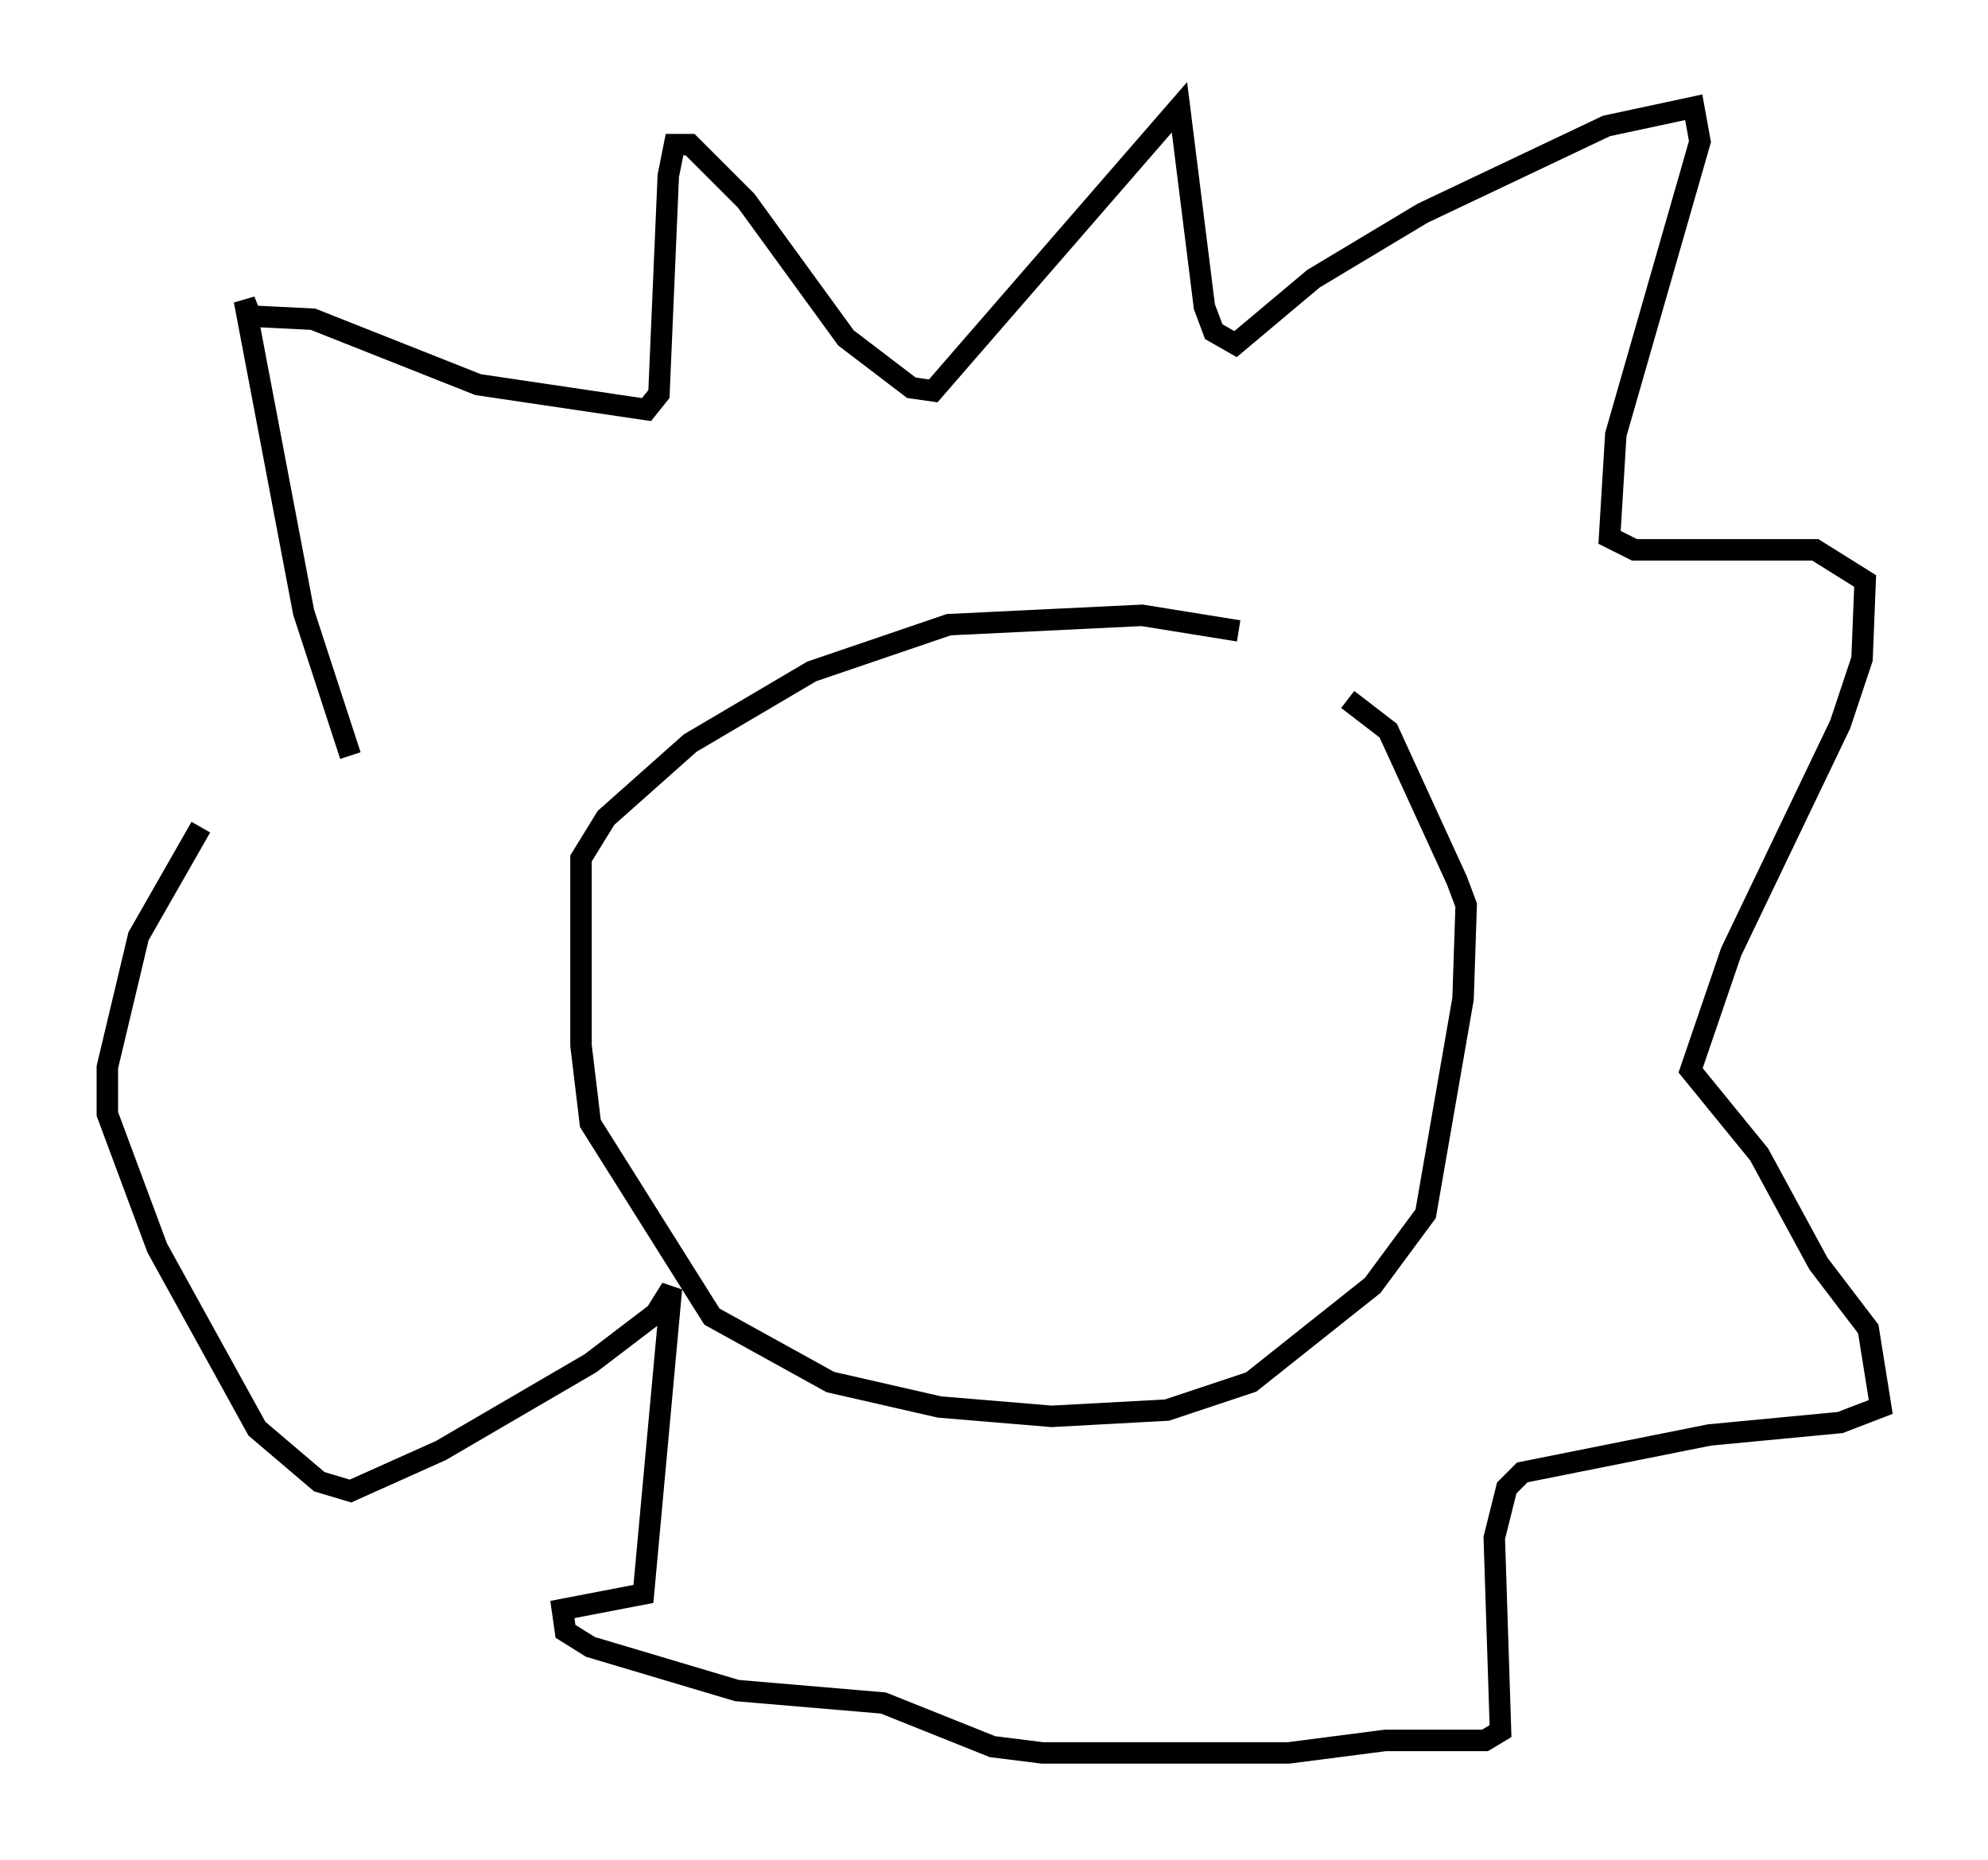 <?xml version="1.0" encoding="utf-8" ?>
<svg baseProfile="full" height="86.693" version="1.1" width="92.648" xmlns="http://www.w3.org/2000/svg" xmlns:ev="http://www.w3.org/2001/xml-events" xmlns:xlink="http://www.w3.org/1999/xlink"><defs /><rect fill="white" height="86.693" width="92.648" x="0" y="0" /><path d="M61.212, 29.402 m-3.486, 0.0 l-4.503, -0.726 -9.006, 0.436 l-6.391, 2.179 -5.665, 3.341 l-3.922, 3.486 -1.162, 1.888 l0.0, 8.715 0.436, 3.631 l5.665, 9.006 5.52, 3.05 l5.084, 1.162 5.229, 0.436 l5.374, -0.291 3.922, -1.307 l5.665, -4.503 2.469, -3.341 l1.743, -10.022 0.145, -4.358 l-0.436, -1.162 -3.196, -6.972 l-1.888, -1.453 m-46.48, 2.615 l-2.179, -6.682 -2.76, -14.525 l0.291, 0.726 2.905, 0.145 l7.698, 3.05 7.844, 1.162 l0.581, -0.726 0.436, -10.168 l0.291, -1.453 0.726, 0.0 l2.615, 2.615 4.648, 6.391 l3.05, 2.324 1.017, 0.145 l11.475, -13.218 1.162, 9.296 l0.436, 1.162 1.017, 0.581 l3.631, -3.05 5.084, -3.05 l8.57, -4.067 4.067, -0.872 l0.291, 1.598 -3.922, 13.654 l-0.291, 4.793 1.162, 0.581 l8.425, 0.0 2.324, 1.453 l-0.145, 3.631 -1.017, 3.05 l-5.084, 10.603 -1.888, 5.52 l3.196, 3.922 2.76, 5.084 l2.324, 3.05 0.581, 3.631 l-1.888, 0.726 -6.101, 0.581 l-8.715, 1.743 -0.726, 0.726 l-0.581, 2.324 0.291, 9.006 l-0.726, 0.436 -4.648, 0.0 l-4.503, 0.581 -11.475, 0.0 l-2.324, -0.291 -5.084, -2.034 l-6.827, -0.581 -6.827, -2.034 l-1.162, -0.726 -0.145, -1.017 l3.777, -0.726 1.307, -14.235 l-0.726, 1.162 -3.05, 2.324 l-6.972, 4.067 -4.212, 1.888 l-1.453, -0.436 -2.905, -2.469 l-4.648, -8.425 -2.324, -6.246 l0.0, -2.179 1.453, -6.101 l2.905, -5.084 " fill="none" stroke="black" stroke-width="1" /></svg>